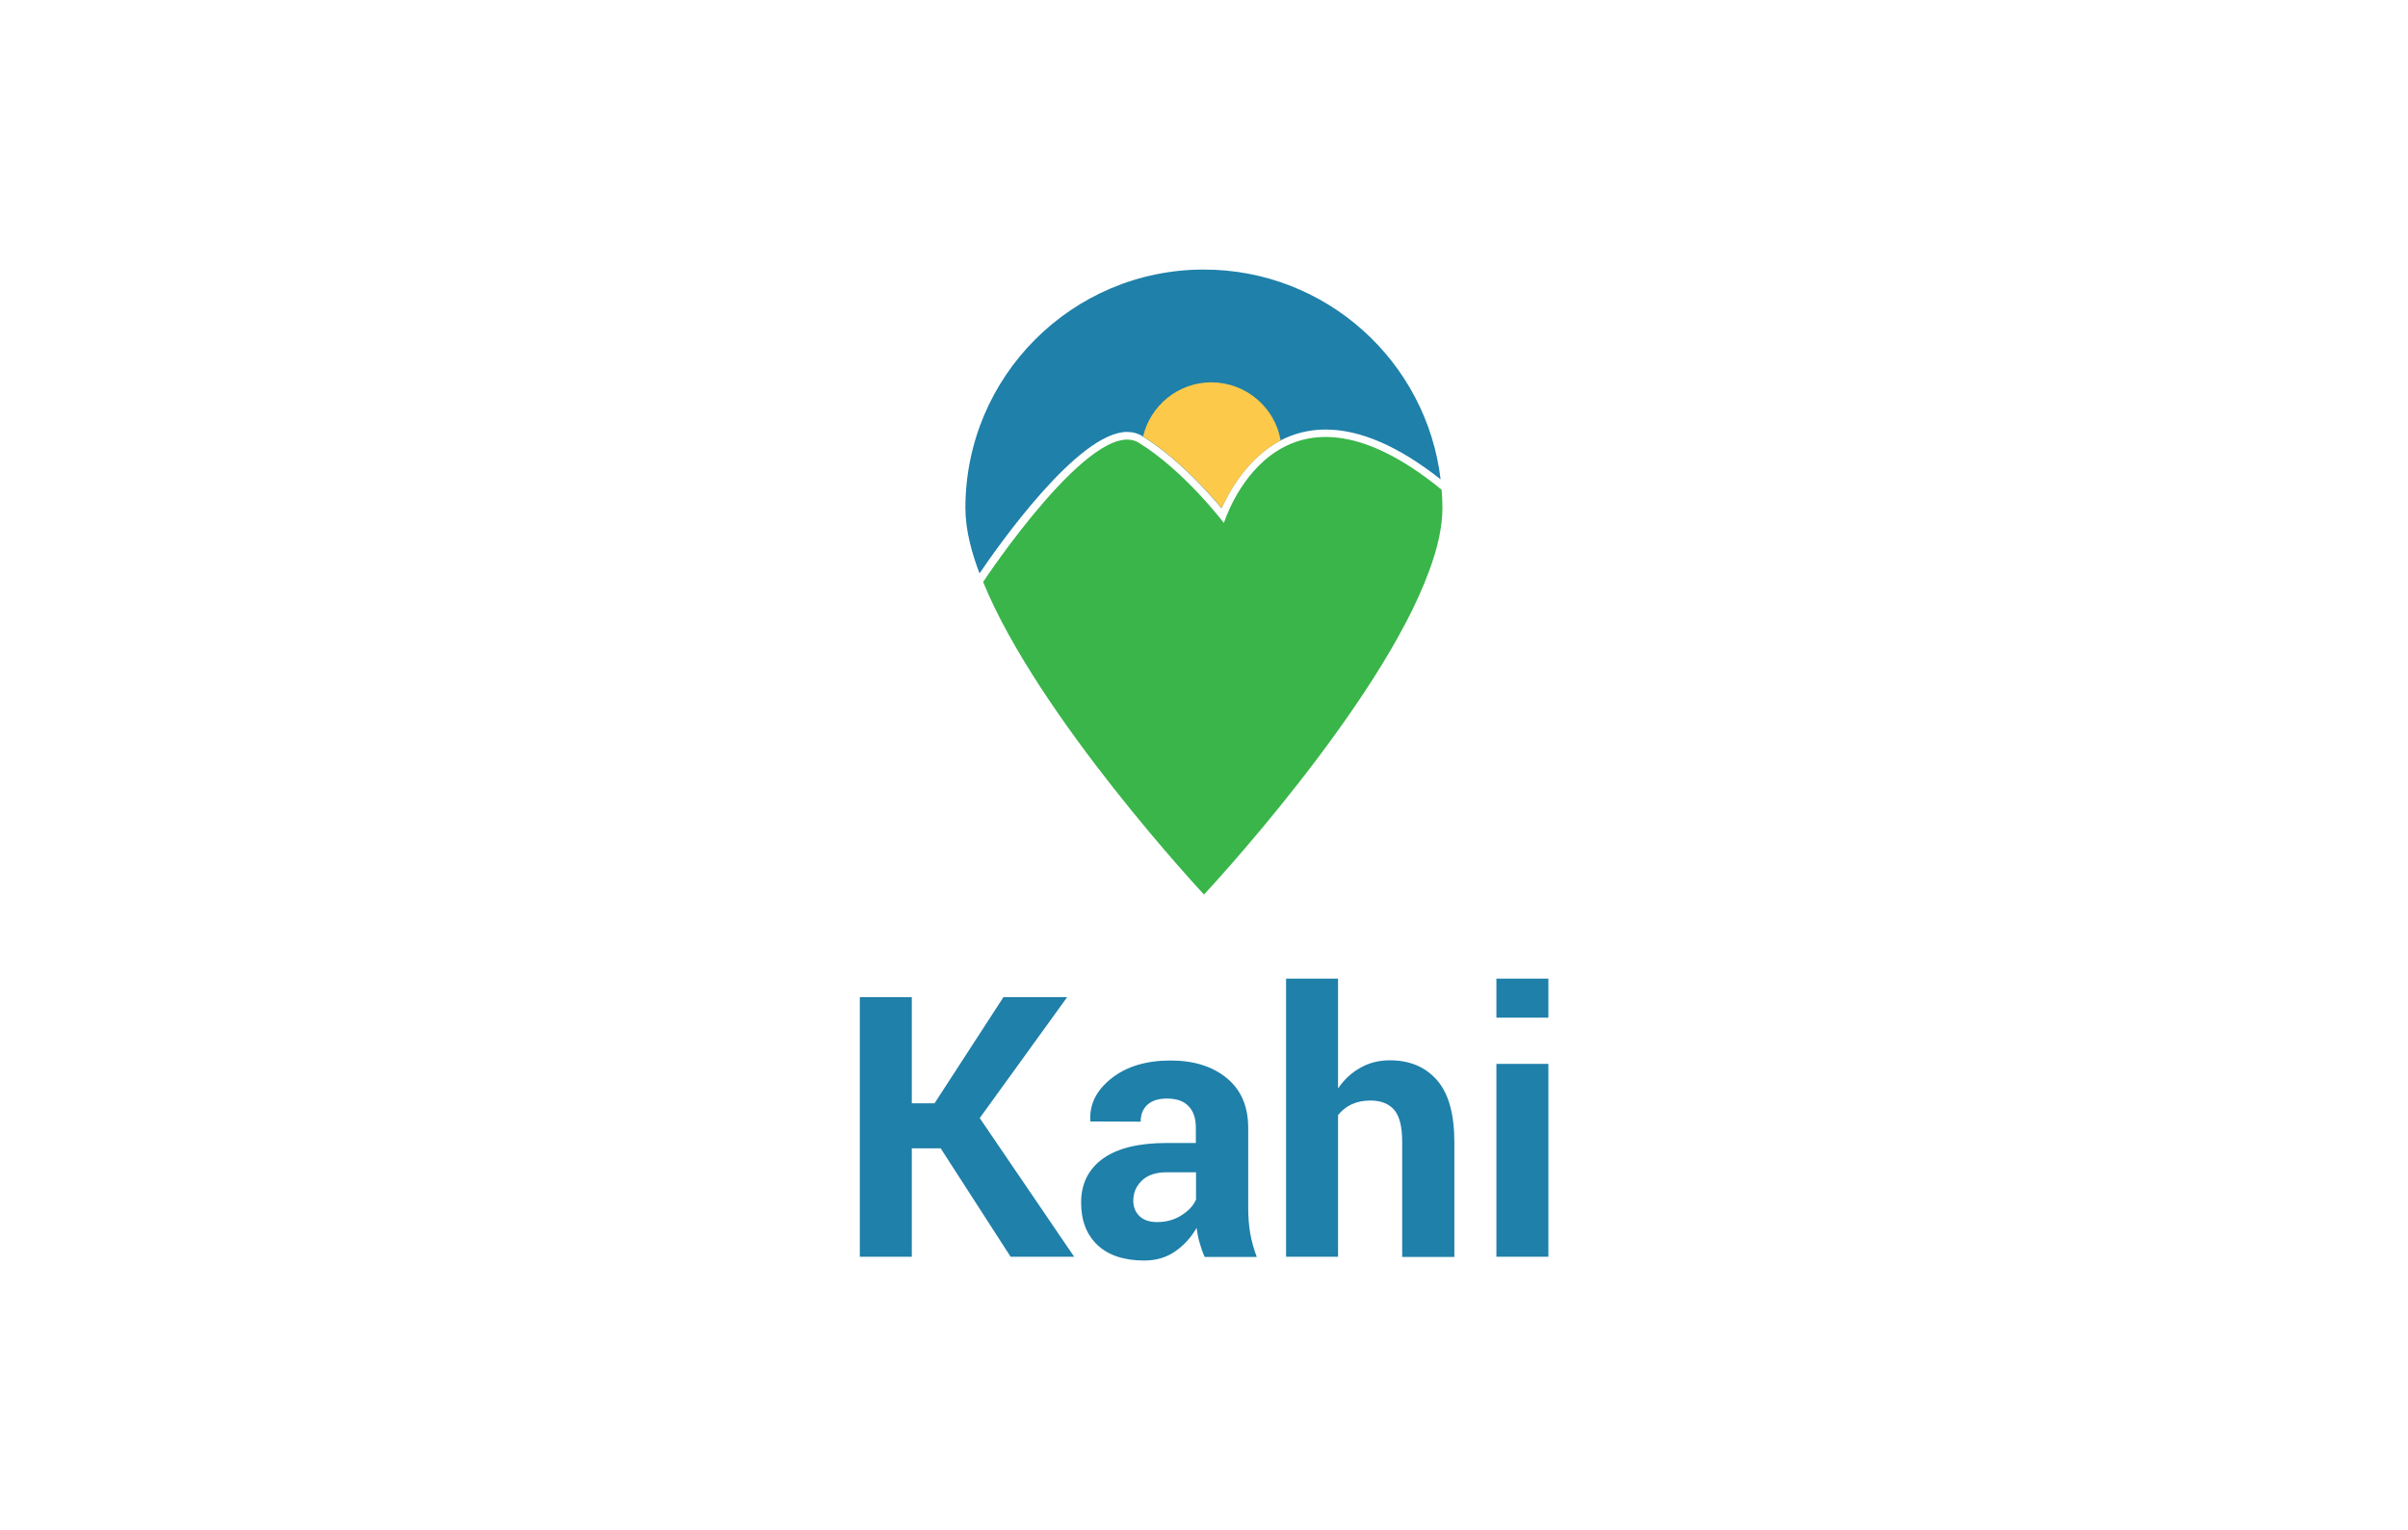 <?xml version="1.0" encoding="utf-8"?>
<!-- Generator: Adobe Illustrator 22.1.0, SVG Export Plug-In . SVG Version: 6.00 Build 0)  -->
<svg version="1.1" id="Layer_1" xmlns="http://www.w3.org/2000/svg" xmlns:xlink="http://www.w3.org/1999/xlink" x="0px" y="0px"
	 viewBox="0 0 1209 768" style="enable-background:new 0 0 1209 768;" xml:space="preserve">
<style type="text/css">
	.st0{fill:#1F80AA;}
	.st1{fill:#39B54A;}
	.st2{fill:#FCC94A;}
</style>
<g>
	<g>
		<g>
			<path class="st0" d="M723.3,240.6c-21-16.6-40.4-25-57.7-25c-8.7,0-16.2,2.1-22.7,5.5c-16.3,8.6-25.5,25-29.6,34
				c-7.1-8.5-22.5-25.5-39.5-36c-0.1-0.1-0.2-0.1-0.2-0.2c-2.3-1.4-4.9-2.1-7.7-2.1c-24.6,0-64.8,57.3-74.1,71
				c-2-5.2-3.6-10.3-4.8-15.2c-1.5-6.2-2.3-12.1-2.3-17.6c0-66.1,53.6-119.7,119.7-119.7C665.7,135.3,716.2,181.3,723.3,240.6z"/>
		</g>
		<path class="st1" d="M724.2,255c0,9.4-2.4,20.1-6.6,31.4C692.6,354.9,604.5,449,604.5,449s-83.2-89-110.9-156.9
			c0,0,55.4-83.8,78.1-69.9c22.7,13.9,42.8,40.3,42.8,40.3s26-84.8,109.3-16.7C724.1,248.8,724.2,251.9,724.2,255z"/>
		<path class="st2" d="M643,221.1c-16.3,8.6-25.5,25-29.6,34c-7.1-8.5-22.5-25.5-39.5-36c3.7-15.6,17.7-27.2,34.3-27.2
			C625.7,192,640.1,204.5,643,221.1z"/>
	</g>
	<g>
		<g>
			<path class="st0" d="M472.3,576.4h-14.5v54.4h-26.1V500.5h26.1v53.3h11.4l34.6-53.3h32l-43.9,60.7l47.4,69.6h-31.9L472.3,576.4z"
				/>
		</g>
		<g>
			<path class="st0" d="M604.8,630.8c-1-2.2-1.8-4.5-2.5-7c-0.7-2.4-1.2-5-1.5-7.5c-2.7,4.7-6.2,8.6-10.6,11.7
				c-4.4,3.1-9.6,4.7-15.7,4.7c-10.1,0-18-2.6-23.5-7.8c-5.5-5.2-8.2-12.3-8.2-21.3c0-9.5,3.7-16.8,11-22.1c7.3-5.2,18-7.8,32-7.8
				h14.6v-7.7c0-4.7-1.2-8.3-3.7-10.8c-2.4-2.6-6.1-3.8-10.8-3.8c-4.2,0-7.5,1-9.8,3.1c-2.3,2.1-3.4,4.9-3.4,8.5l-25.2-0.1l-0.1-0.5
				c-0.4-8.2,3.1-15.2,10.7-21.2c7.5-5.9,17.4-8.9,29.6-8.9c11.6,0,21,2.9,28.2,8.8c7.2,5.9,10.8,14.2,10.8,25.1v40
				c0,4.5,0.3,8.8,1,12.8c0.7,4,1.8,8,3.3,11.9H604.8z M580.9,613.4c4.6,0,8.7-1.1,12.3-3.4c3.6-2.3,6-4.9,7.3-7.9v-13.7h-14.6
				c-5.5,0-9.8,1.4-12.6,4.2c-2.9,2.8-4.3,6.1-4.3,10.1c0,3.2,1.1,5.8,3.2,7.8C574.2,612.4,577.2,613.4,580.9,613.4z"/>
		</g>
		<g>
			<path class="st0" d="M671.9,546.2c3-4.4,6.8-7.9,11.2-10.3c4.4-2.5,9.3-3.7,14.7-3.7c10.1,0,18,3.4,23.8,10.1
				c5.8,6.7,8.6,17.1,8.6,31.1v57.5H704v-57.8c0-7.5-1.3-12.9-4-16c-2.7-3.1-6.6-4.7-11.9-4.7c-3.6,0-6.7,0.6-9.5,1.9
				c-2.7,1.3-5,3.1-6.8,5.4v71.1h-26.1V491.2h26.1V546.2z"/>
		</g>
		<g>
			<path class="st0" d="M777.4,510.8h-26.1v-19.6h26.1V510.8z M777.4,630.8h-26.1V534h26.1V630.8z"/>
		</g>
	</g>
</g>
</svg>

